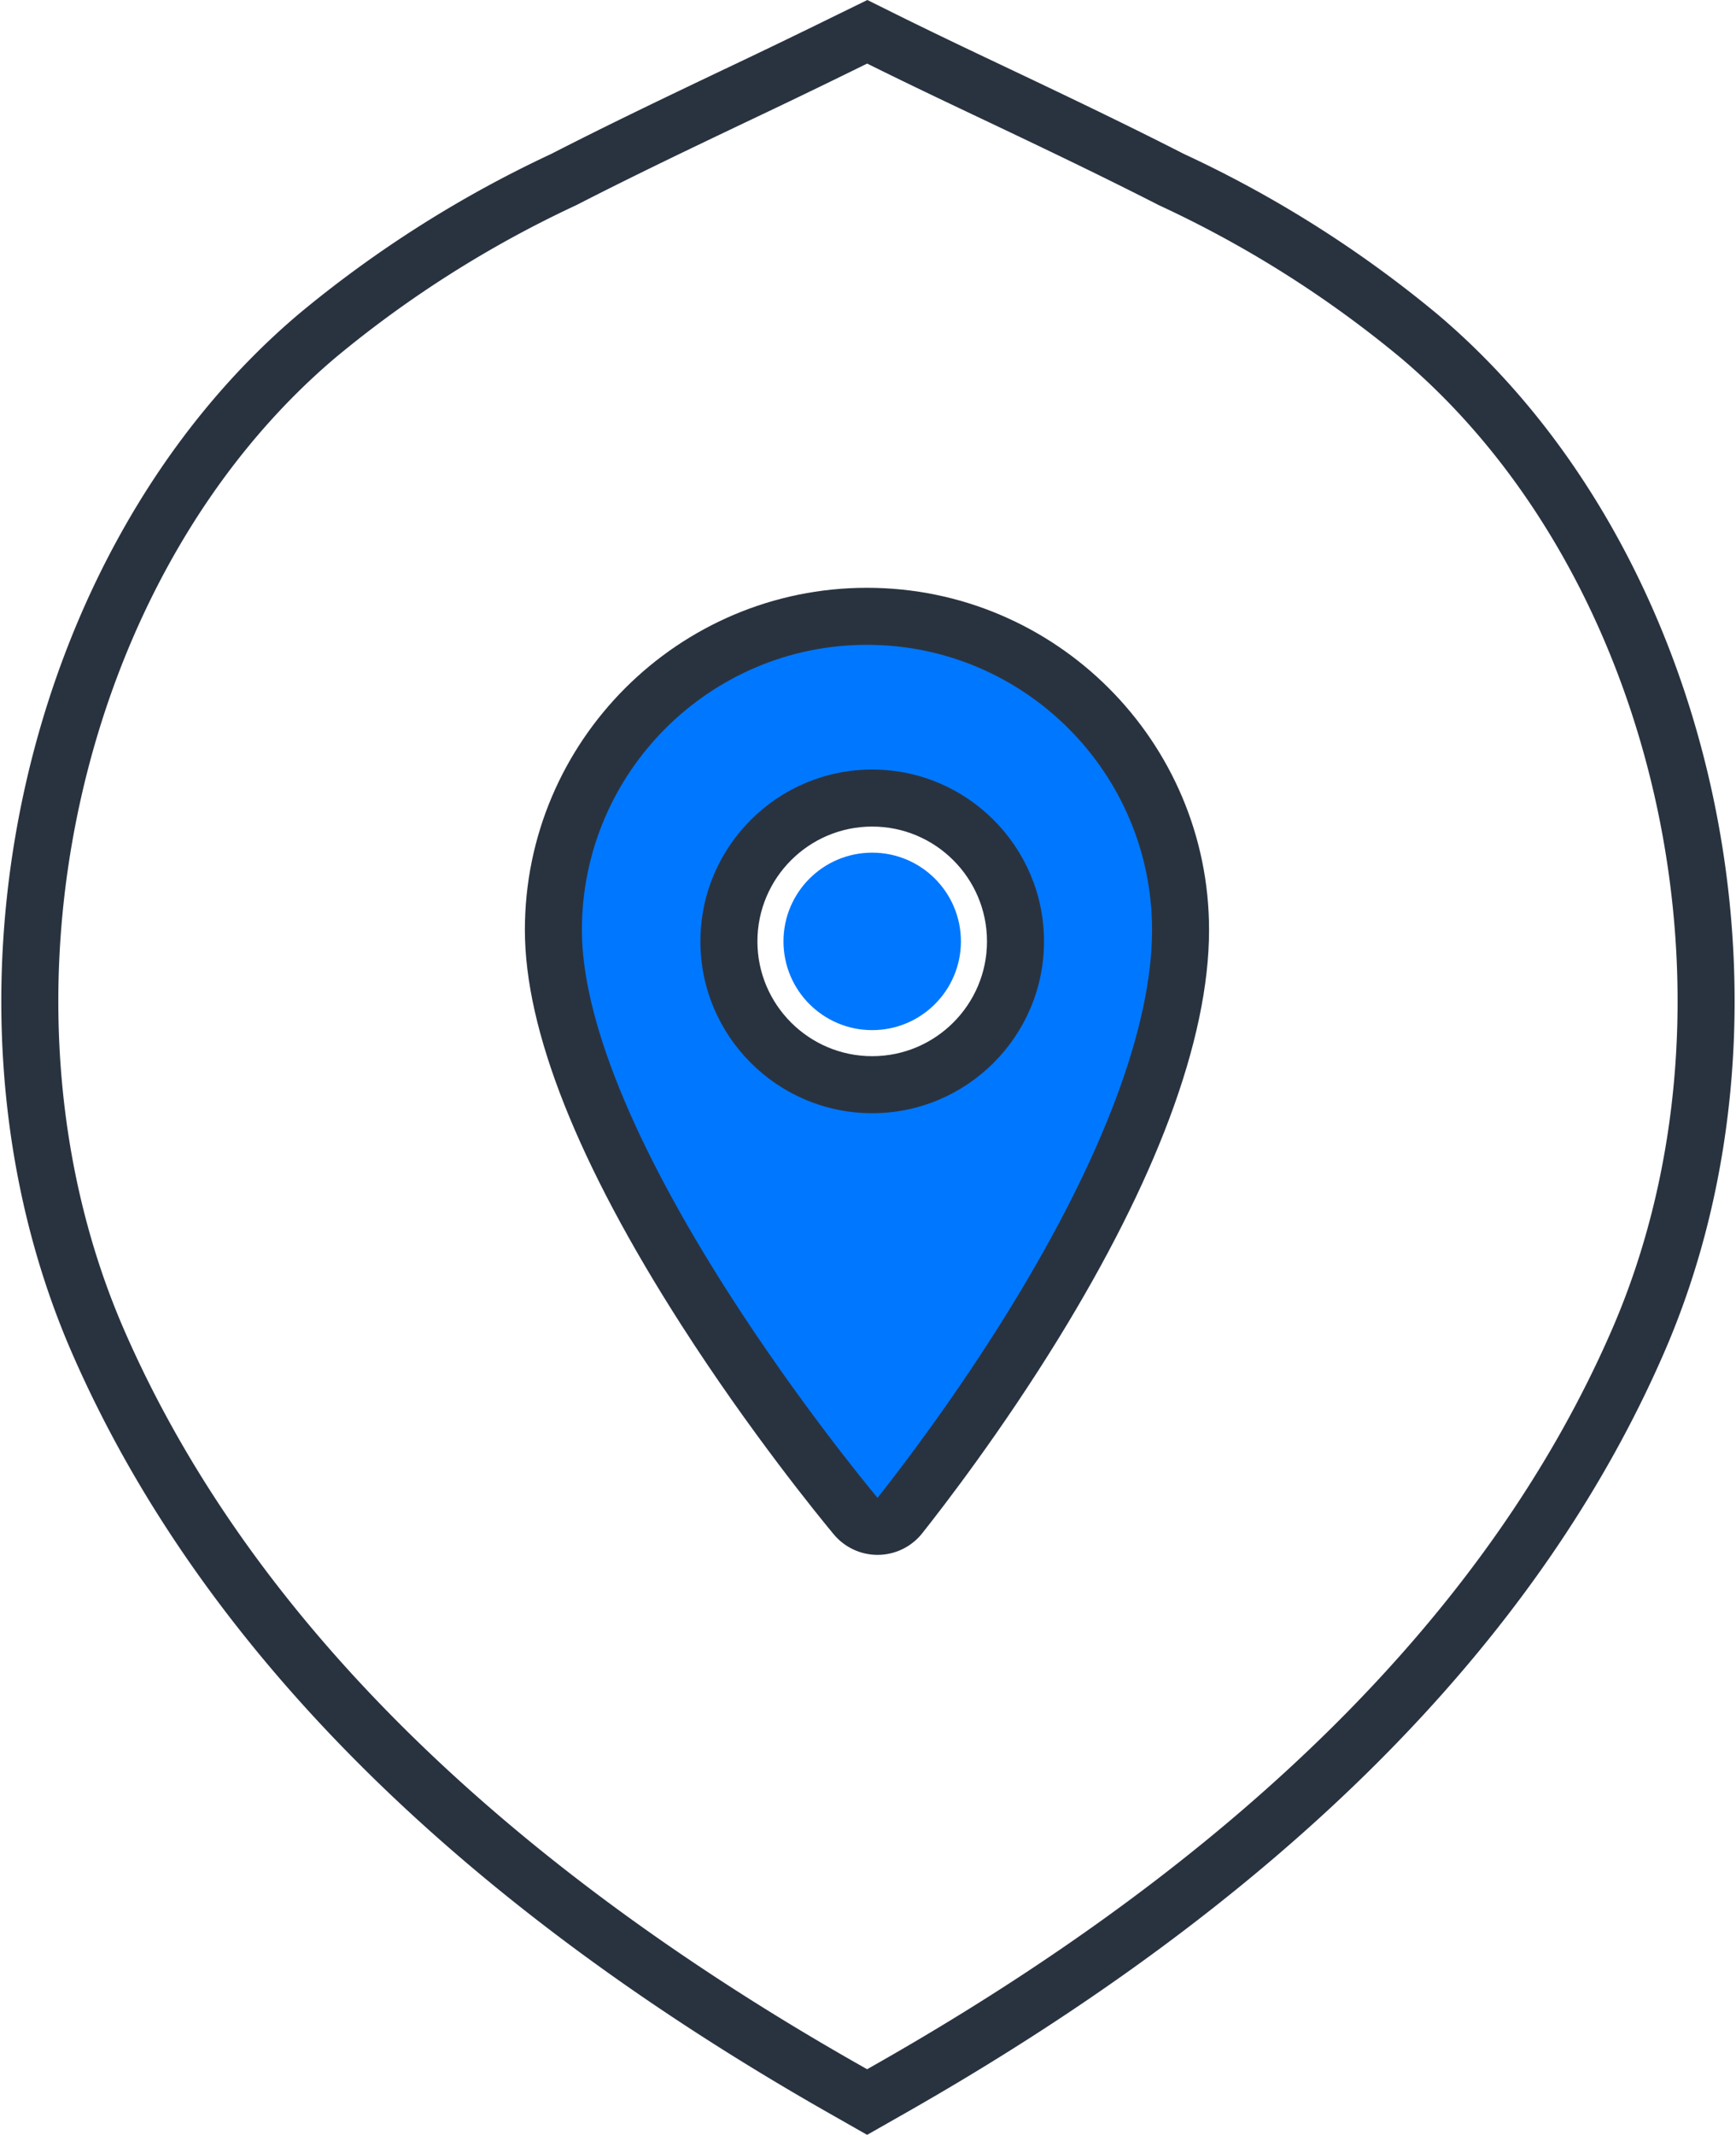 <svg xmlns="http://www.w3.org/2000/svg" width="60.896" height="74.873" viewBox="0 0 60.896 74.873">
  <g id="Group_511" data-name="Group 511" transform="translate(-1110.088 -911.885)">
    <g id="Group_306" data-name="Group 306" transform="translate(1111.134 913)">
      <path id="Path_2587" data-name="Path 2587" d="M108.274,72.607l-.65-.37c-13.1-7.413-21.954-16.267-26.33-26.311C76.162,34.131,79.546,18.635,89,10.647A39.926,39.926,0,0,1,97.63,5.183c2-1.026,3.985-1.975,5.975-2.923,1.364-.646,2.721-1.3,4.083-1.971L108.279,0l.582.289c1.4.694,2.8,1.357,4.187,2.014,1.967.935,3.926,1.872,5.9,2.88a39.787,39.787,0,0,1,8.692,5.491c9.426,7.971,12.8,23.461,7.674,35.251-4.352,10.015-13.235,18.867-26.388,26.311Z" transform="translate(-78.903)" fill="none" stroke="#293340" stroke-width="2" fill-rule="evenodd"/>
    </g>
    <g id="Subtraction_5" data-name="Subtraction 5" transform="translate(-2112 -5128)" fill="#07f" stroke-linecap="round" stroke-linejoin="round">
      <path d="M 3252.877 6094.083 L 3252.086 6093.038 C 3251.593 6092.443 3249.208 6089.522 3246.838 6085.827 C 3243.345 6080.38 3241.5 6075.772 3241.5 6072.5 C 3241.5 6066.435 3246.435 6061.5 3252.5 6061.5 C 3258.566 6061.5 3263.5 6066.435 3263.5 6072.5 C 3263.5 6076.069 3261.726 6080.841 3258.369 6086.301 C 3256.419 6089.471 3254.436 6092.051 3253.664 6093.025 L 3252.877 6094.083 Z M 3252.683 6067.874 C 3249.911 6067.874 3247.657 6070.129 3247.657 6072.901 C 3247.657 6075.672 3249.911 6077.927 3252.683 6077.927 C 3255.455 6077.927 3257.71 6075.672 3257.71 6072.901 C 3257.71 6070.129 3255.455 6067.874 3252.683 6067.874 Z" stroke="none"/>
      <path d="M 3252.871 6092.417 L 3252.871 6092.416 C 3253.625 6091.465 3255.586 6088.916 3257.517 6085.777 C 3260.777 6080.475 3262.5 6075.884 3262.5 6072.5 C 3262.5 6066.986 3258.014 6062.5 3252.5 6062.5 C 3246.986 6062.5 3242.5 6066.986 3242.5 6072.5 C 3242.5 6075.58 3244.291 6080.002 3247.68 6085.287 C 3250.042 6088.969 3252.417 6091.872 3252.87 6092.416 L 3252.871 6092.417 M 3252.683 6066.874 C 3256.006 6066.874 3258.71 6069.578 3258.71 6072.901 C 3258.71 6076.224 3256.006 6078.927 3252.683 6078.927 C 3249.36 6078.927 3246.657 6076.224 3246.657 6072.901 C 3246.657 6069.578 3249.36 6066.874 3252.683 6066.874 M 3252.871 6094.417 C 3252.27 6094.417 3251.702 6094.146 3251.323 6093.683 C 3250.836 6093.097 3248.407 6090.126 3245.996 6086.367 C 3242.349 6080.679 3240.5 6076.013 3240.5 6072.5 C 3240.5 6065.884 3245.883 6060.5 3252.5 6060.5 C 3259.117 6060.5 3264.5 6065.884 3264.5 6072.5 C 3264.5 6074.425 3264.03 6076.653 3263.104 6079.122 C 3262.217 6081.486 3260.91 6084.077 3259.221 6086.824 C 3257.236 6090.052 3255.217 6092.676 3254.44 6093.657 C 3254.063 6094.134 3253.488 6094.415 3252.877 6094.417 C 3252.875 6094.417 3252.873 6094.417 3252.871 6094.417 Z M 3252.683 6068.874 C 3250.463 6068.874 3248.657 6070.68 3248.657 6072.901 C 3248.657 6075.121 3250.463 6076.927 3252.683 6076.927 C 3254.903 6076.927 3256.71 6075.121 3256.71 6072.901 C 3256.71 6070.68 3254.903 6068.874 3252.683 6068.874 Z" stroke="none" fill="#293340"/>
    </g>
    <g id="Group_683" data-name="Group 683" transform="translate(1137.571 941.789)">
      <circle id="Ellipse_24" data-name="Ellipse 24" cx="3.112" cy="3.112" r="3.112" fill="#07f"/>
    </g>
  </g>
</svg>
